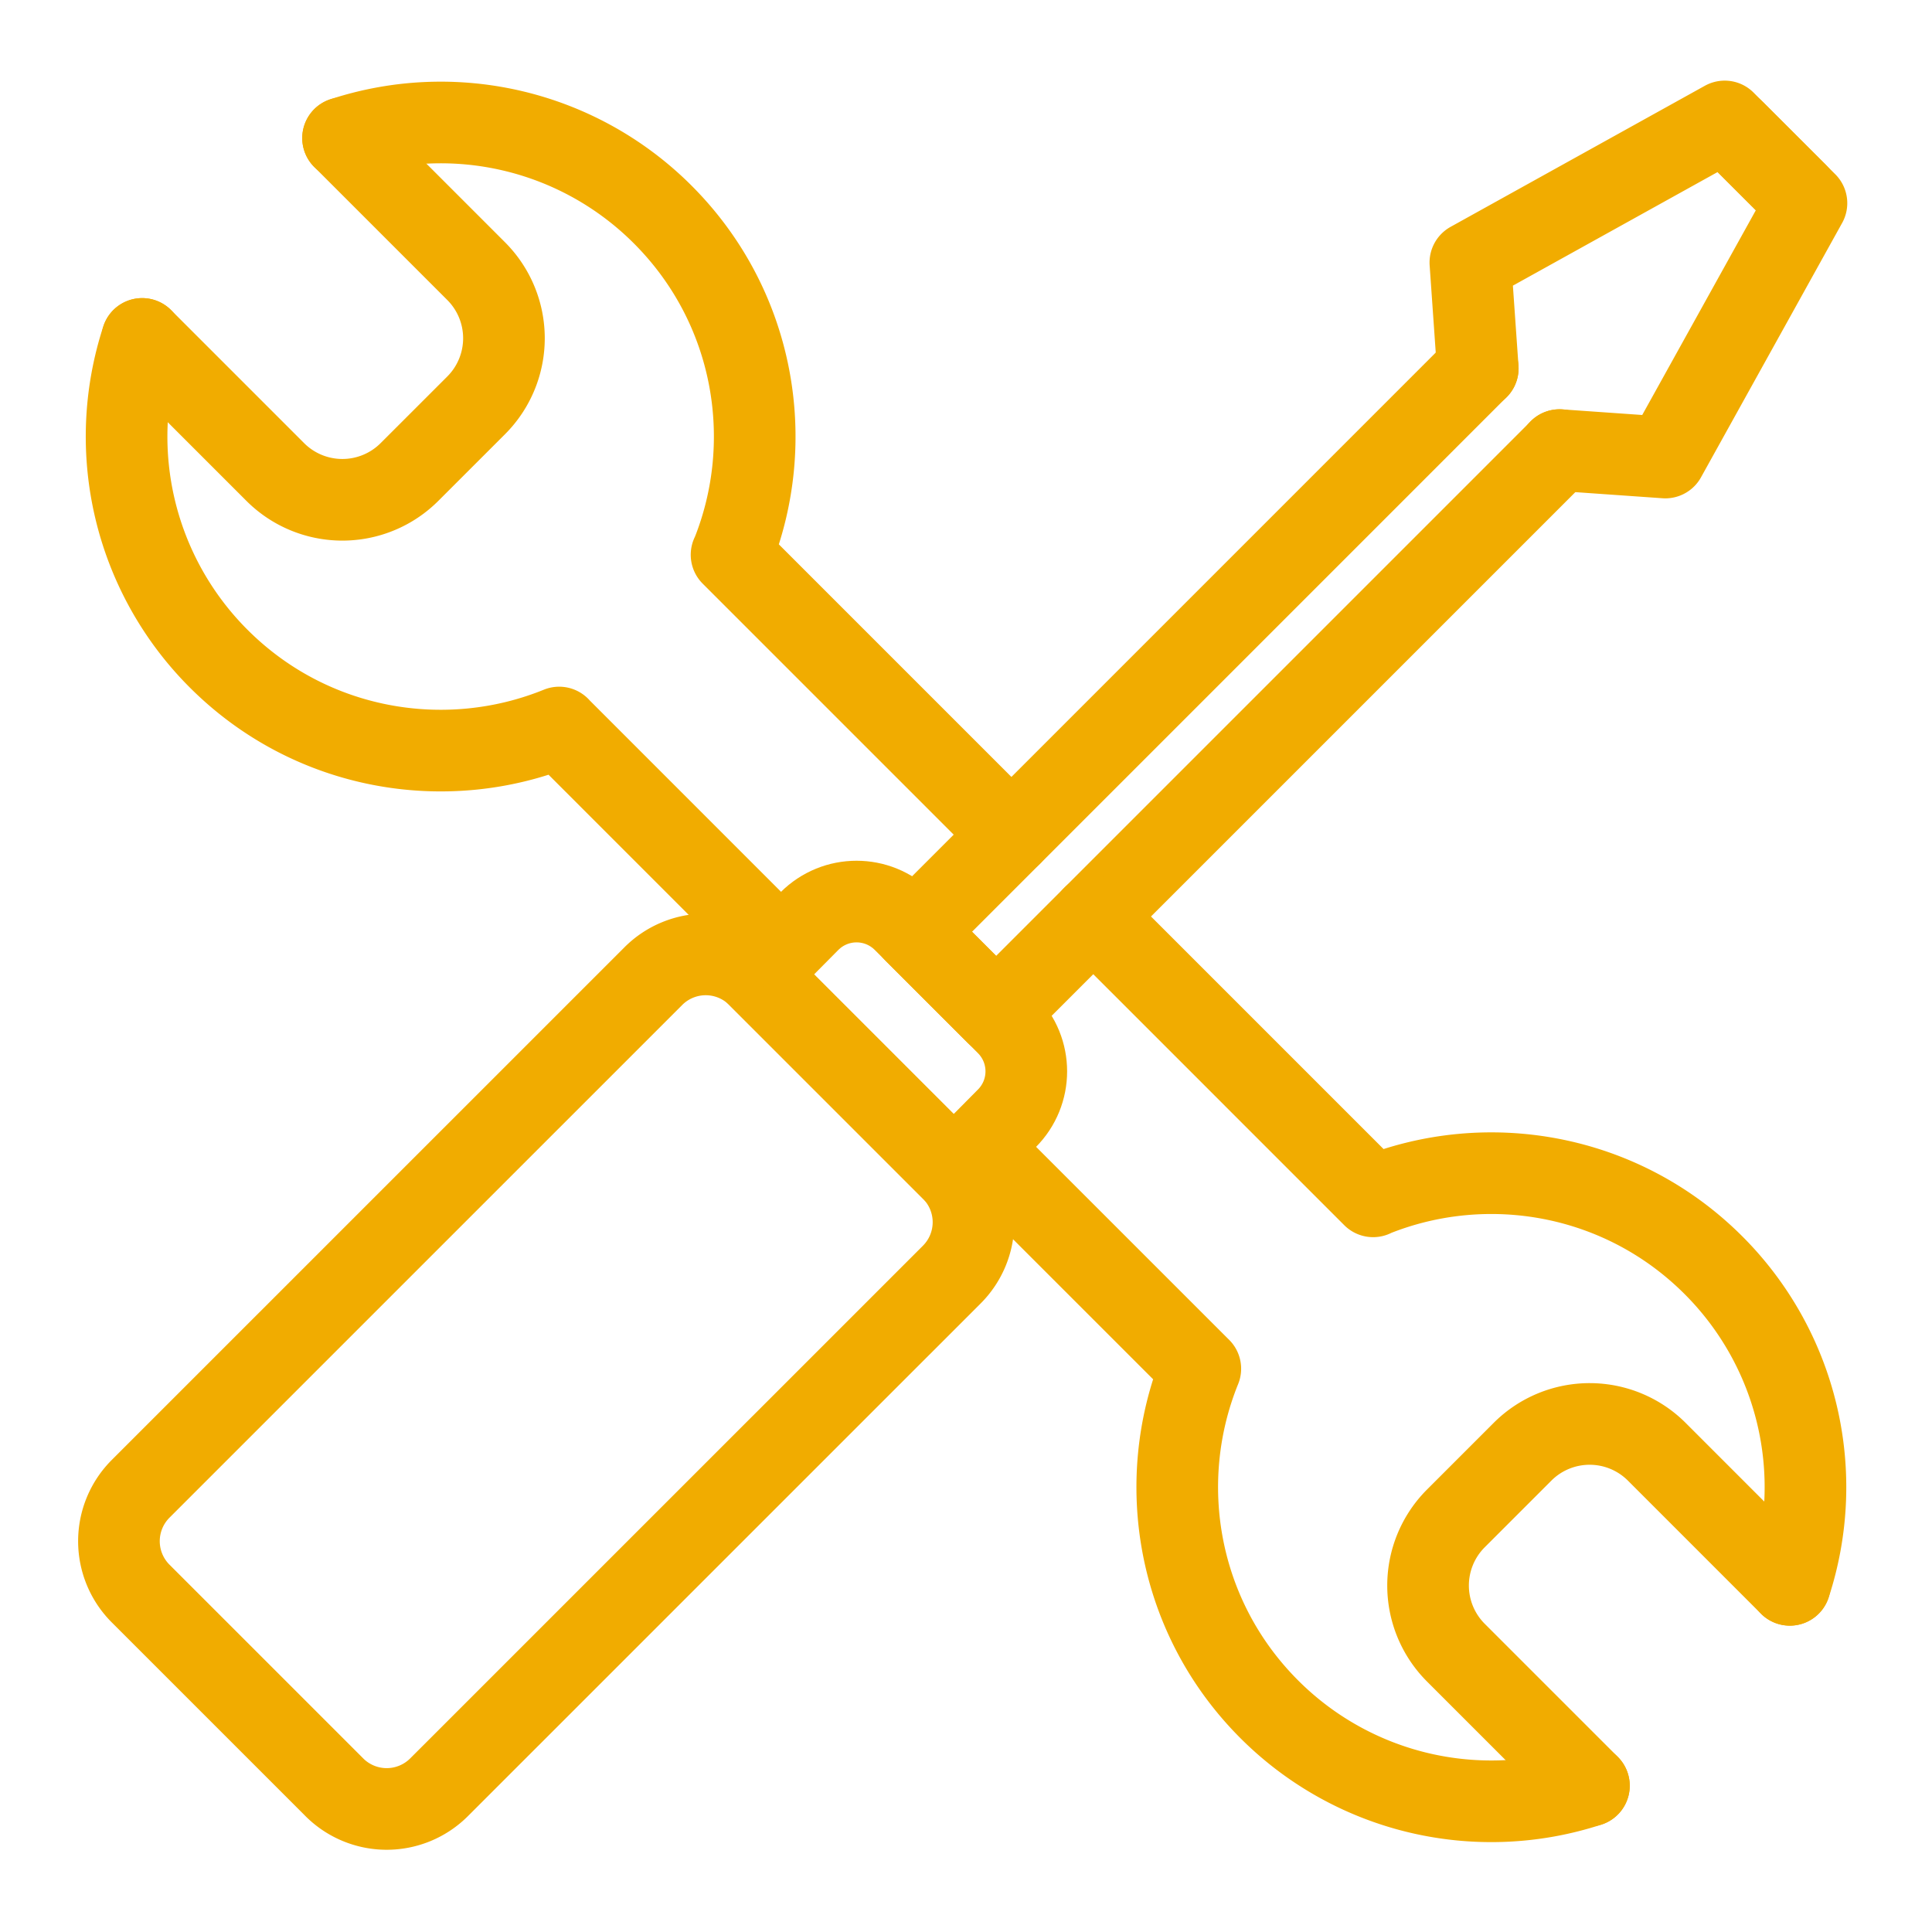 <svg width="71" height="71" fill="none" xmlns="http://www.w3.org/2000/svg"><path d="M12.287 65.68l-7.119-7.118a2.722 2.722 0 0 1 0-3.849L24.01 35.872a2.721 2.721 0 0 1 3.85 0l7.118 7.118a2.722 2.722 0 0 1 0 3.85L16.136 65.68a2.721 2.721 0 0 1-3.85 0z" stroke="#F1AC00" stroke-width="3" stroke-miterlimit="10" stroke-linecap="round" stroke-linejoin="round"/><path d="M36.996 41.104L35.96 42.15l-.916.907-.484-.484-6.284-6.284-.484-.484.916-.907 1.037-1.046c.96-.96 2.507-.96 3.466 0l3.785 3.786c.96.96.96 2.507.001 3.466zM66.037 7.117L63.73 4.812" stroke="#F1AC00" stroke-width="3" stroke-miterlimit="10" stroke-linecap="round" stroke-linejoin="round"/><path d="M54.307 13.534L37.17 30.672l-3.57 3.57 3.008 3.007 3.57-3.57 17.138-17.138" stroke="#F1AC00" stroke-width="3" stroke-miterlimit="10" stroke-linecap="round" stroke-linejoin="round"/><path d="M57.311 16.541l3.888.273 5.187-9.348-3.004-3.003-9.347 5.186.272 3.889m-25.6 21.36L20.55 26.74M44.11 50.3l-8.151-8.15m14.503 1.815L40.177 33.68m-3.009-3.008L26.884 20.388m-6.334 6.348c-4.17 1.694-9.133.851-12.516-2.533a11.535 11.535 0 0 1-2.81-11.748m7.383-7.381a11.53 11.53 0 0 1 11.748 2.81c3.38 3.379 4.227 8.337 2.533 12.508M44.111 50.3c-1.693 4.17-.85 9.132 2.534 12.515a11.535 11.535 0 0 0 11.747 2.81m-7.934-21.664c4.17-1.693 9.129-.847 12.509 2.533a11.53 11.53 0 0 1 2.81 11.748" stroke="#F1AC00" stroke-width="3" stroke-miterlimit="10" stroke-linecap="round" stroke-linejoin="round"/><path d="M12.608 5.074l4.887 4.887a3.488 3.488 0 0 1 .004 4.935l-2.451 2.45a3.488 3.488 0 0 1-4.935-.003l-4.887-4.887m53.166 53.168l-4.887-4.887a3.489 3.489 0 0 1-.004-4.935l2.451-2.451a3.488 3.488 0 0 1 4.936.003l4.886 4.887" stroke="#F1AC00" stroke-width="3" stroke-miterlimit="10" stroke-linecap="round" stroke-linejoin="round"/></svg>